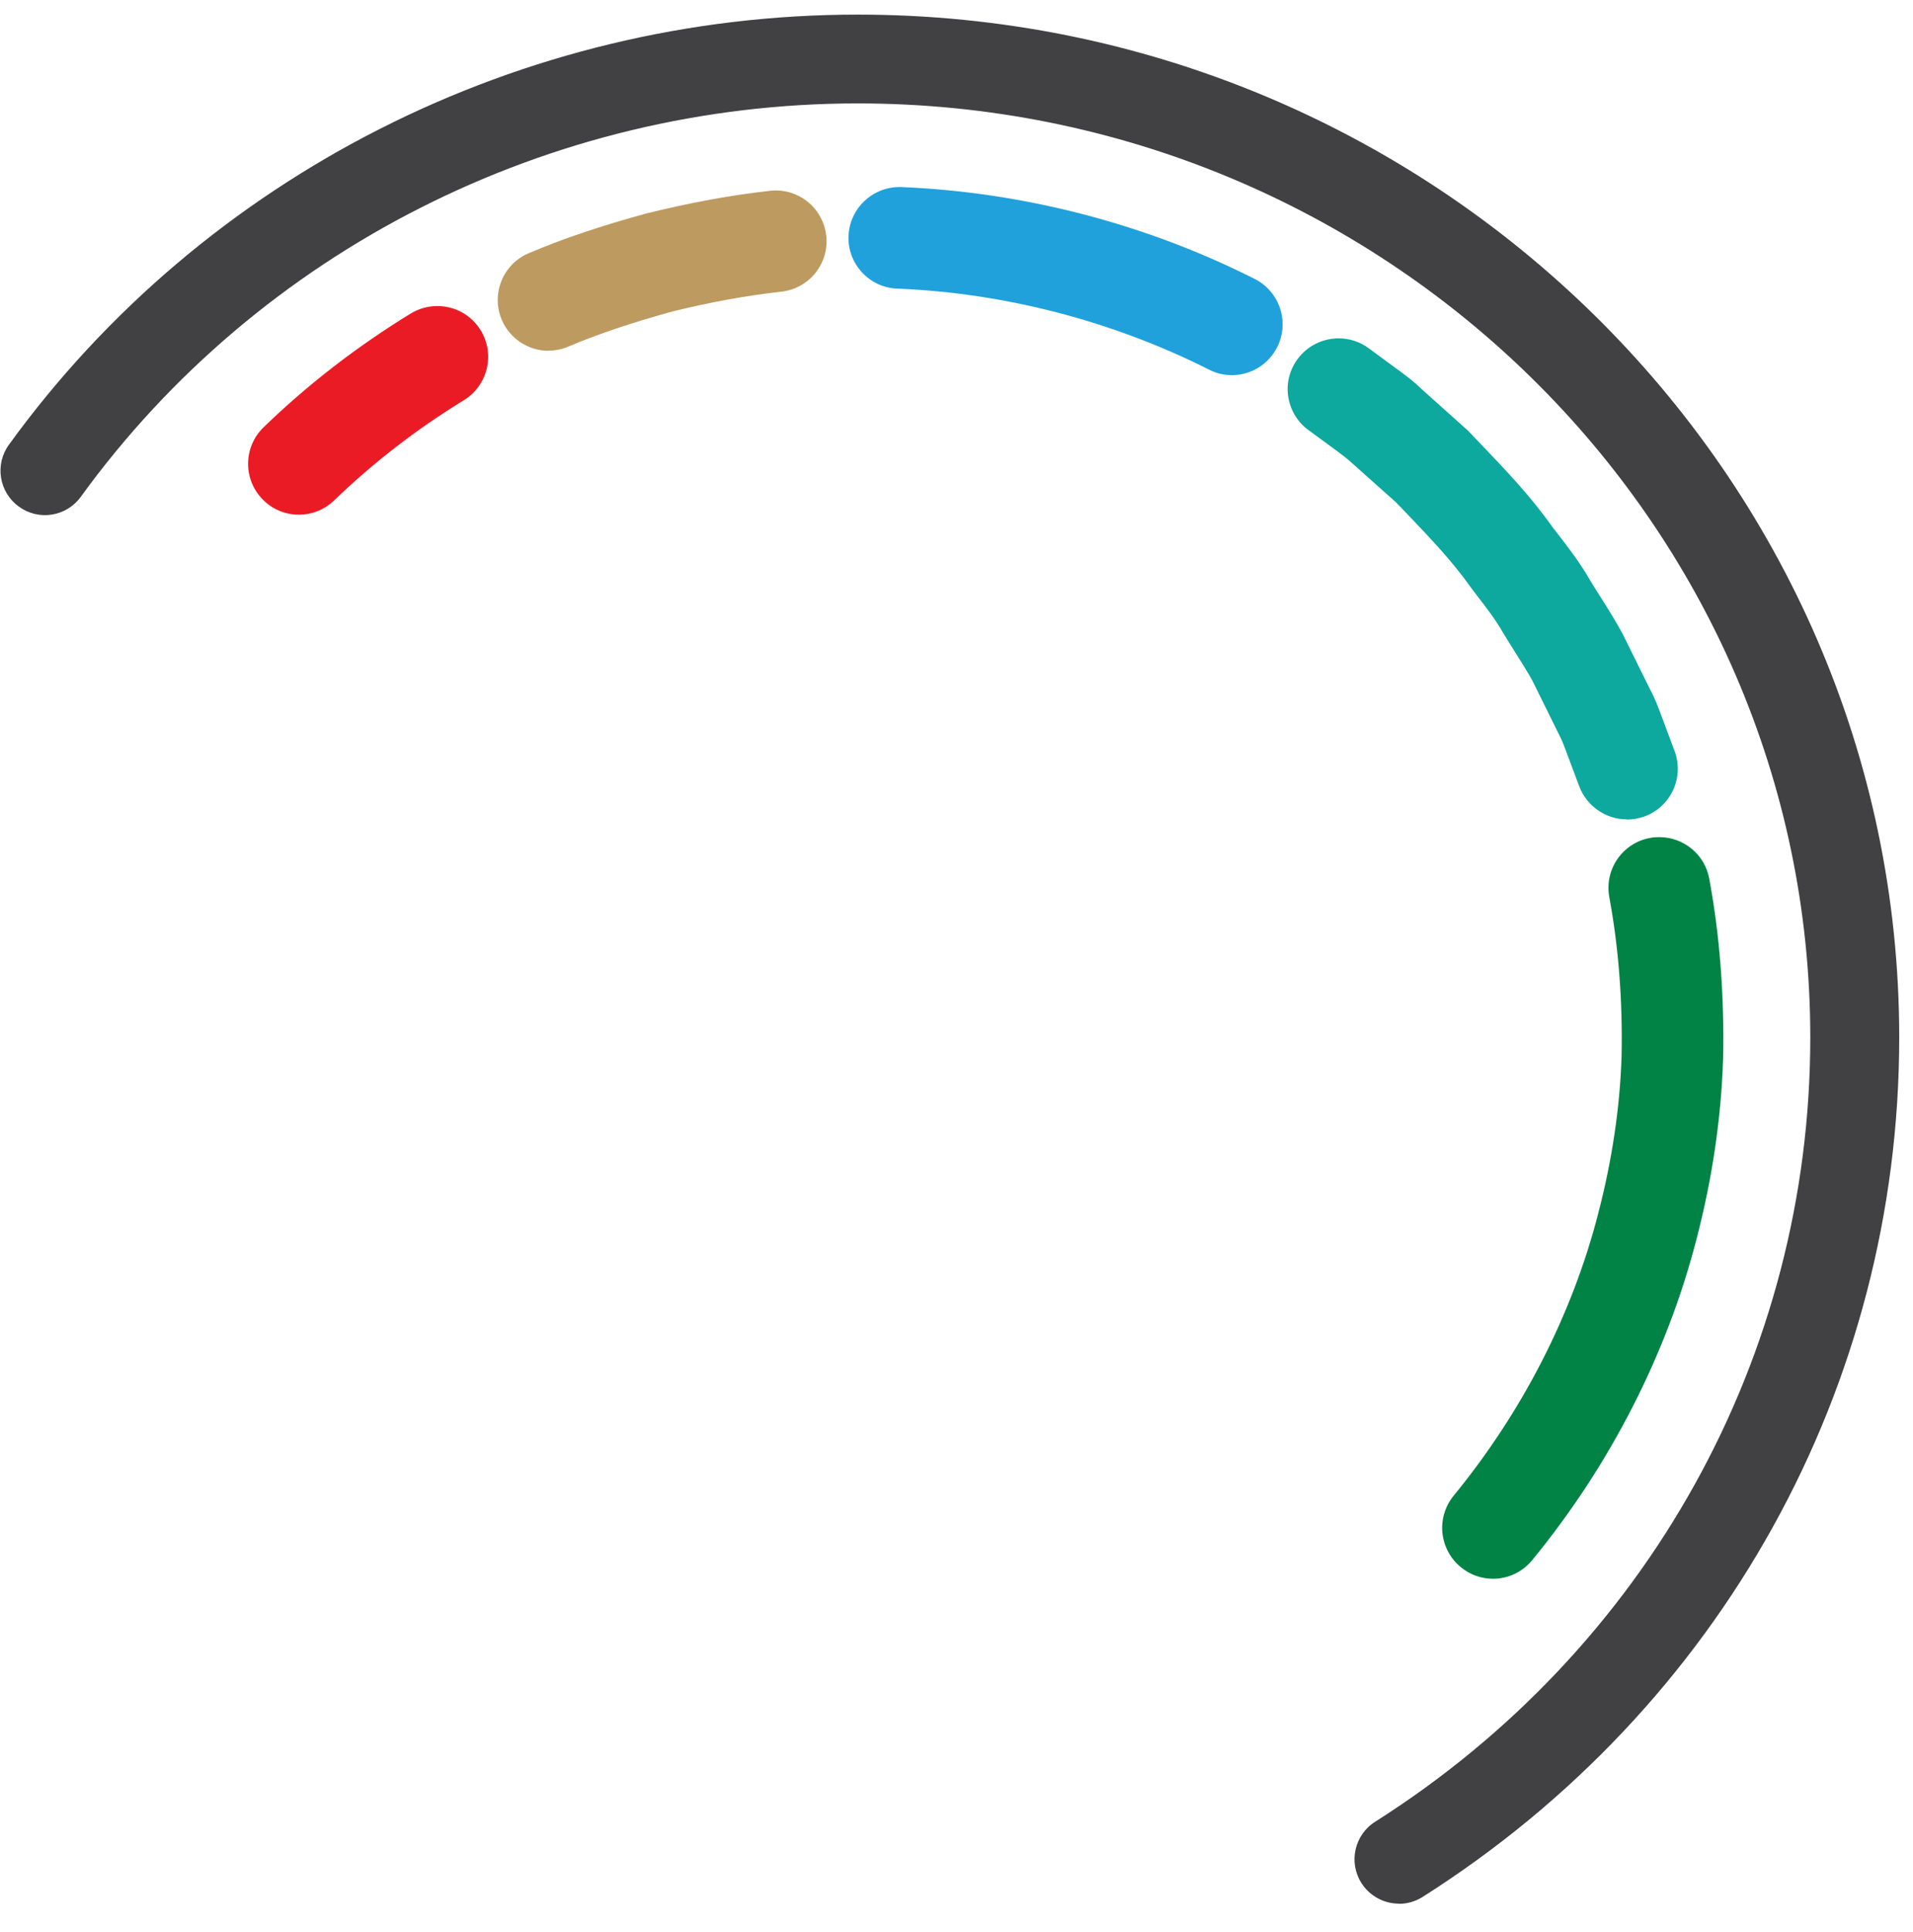 <svg width="315" height="318" viewBox="0 0 315 318" fill="none" xmlns="http://www.w3.org/2000/svg">
<path d="M230.361 313.358C227.942 313.358 225.577 312.162 224.168 309.956C222.015 306.554 223.025 302.035 226.427 299.882C271.294 271.442 298.086 223.174 298.086 170.785C298.086 85.997 227.73 17.023 141.213 17.023C90.499 17.023 42.683 41.237 13.312 81.77C10.947 85.04 6.375 85.784 3.106 83.392C-0.163 81.026 -0.908 76.455 1.485 73.185C33.593 28.877 85.848 2.404 141.24 2.404C235.783 2.404 312.731 77.943 312.731 170.785C312.731 228.197 283.387 281.091 234.268 312.242C233.046 313.013 231.69 313.385 230.361 313.385V313.358Z" fill="#414042"/>
<path d="M245.857 259.881C243.917 259.881 242.056 259.216 240.541 257.967C238.813 256.558 237.75 254.538 237.511 252.332C237.298 250.1 237.963 247.92 239.372 246.192C250.641 232.451 258.881 216.397 263.16 199.784C265.446 190.987 266.749 182.269 267.014 173.869C267.2 164.673 266.509 155.875 264.994 147.689C264.596 145.482 265.047 143.276 266.323 141.416C267.599 139.582 269.486 138.333 271.692 137.934C272.197 137.827 272.729 137.801 273.234 137.801C277.247 137.801 280.729 140.671 281.447 144.632C283.175 153.908 283.946 163.902 283.733 174.295C283.414 184.023 281.952 194.017 279.347 203.984C274.457 222.935 265.101 241.222 252.289 256.824C250.695 258.765 248.329 259.881 245.83 259.881H245.857Z" fill="#008345"/>
<path d="M267.891 134.877C264.435 134.877 261.272 132.697 260.05 129.455L257.897 123.714C257.551 122.757 257.206 121.88 256.887 121.268L252.315 112.019C251.571 110.663 250.534 109.015 249.444 107.287C248.78 106.224 248.116 105.188 247.478 104.124C246.255 101.971 244.74 100.031 243.145 97.958L242.241 96.762C239.158 92.403 235.597 88.682 231.822 84.721L229.882 82.701L222.759 76.349C221.881 75.525 220.978 74.86 220.021 74.143L215.449 70.794C213.642 69.465 212.472 67.524 212.127 65.318C211.781 63.112 212.339 60.906 213.668 59.099C215.237 56.972 217.762 55.696 220.42 55.696C222.2 55.696 223.928 56.255 225.363 57.318L229.882 60.64C231.211 61.597 232.699 62.687 234.135 64.096L241.736 70.9L243.916 73.186C247.956 77.412 252.129 81.771 255.717 86.874L256.408 87.751C258.295 90.197 260.236 92.722 261.937 95.699C262.389 96.443 262.947 97.347 263.532 98.25C264.807 100.27 266.03 102.211 267.2 104.364L271.692 113.454C272.542 115.022 273.1 116.564 273.605 117.919L275.732 123.607C277.353 127.913 275.174 132.751 270.841 134.372C269.884 134.717 268.901 134.904 267.891 134.904V134.877Z" fill="#0DA89E"/>
<path d="M202.85 61.755C201.548 61.755 200.272 61.463 199.103 60.852C183.208 52.851 165.453 48.227 147.751 47.509C145.518 47.429 143.445 46.472 141.93 44.824C140.415 43.176 139.618 41.05 139.724 38.817C139.91 34.325 143.605 30.79 148.123 30.79H148.389C168.483 31.614 188.604 36.824 206.598 45.914C210.718 47.987 212.392 53.037 210.293 57.157C208.857 60.001 205.987 61.755 202.824 61.755H202.85Z" fill="#20A1DB"/>
<path d="M90.339 57.744C86.99 57.744 83.96 55.75 82.63 52.667C80.823 48.414 82.79 43.497 87.043 41.69C92.651 39.298 98.817 37.224 106.472 35.125C113.702 33.344 120.347 32.121 126.832 31.404C127.151 31.377 127.444 31.35 127.736 31.35C132.015 31.35 135.577 34.566 136.055 38.793C136.56 43.391 133.238 47.511 128.64 48.016C122.925 48.654 117.024 49.717 110.672 51.285C103.921 53.146 98.472 54.98 93.581 57.053C92.545 57.505 91.428 57.717 90.312 57.717L90.339 57.744Z" fill="#BD9A5F"/>
<path d="M49.22 84.721C46.934 84.721 44.808 83.817 43.213 82.17C39.997 78.847 40.077 73.558 43.399 70.342C50.629 63.325 58.789 57.025 67.64 51.603C68.969 50.806 70.457 50.38 71.999 50.38C74.949 50.38 77.607 51.869 79.149 54.367C81.567 58.301 80.318 63.458 76.384 65.876C68.57 70.661 61.393 76.216 55.041 82.356C53.473 83.871 51.4 84.721 49.22 84.721Z" fill="#EB1B25"/>
</svg>
